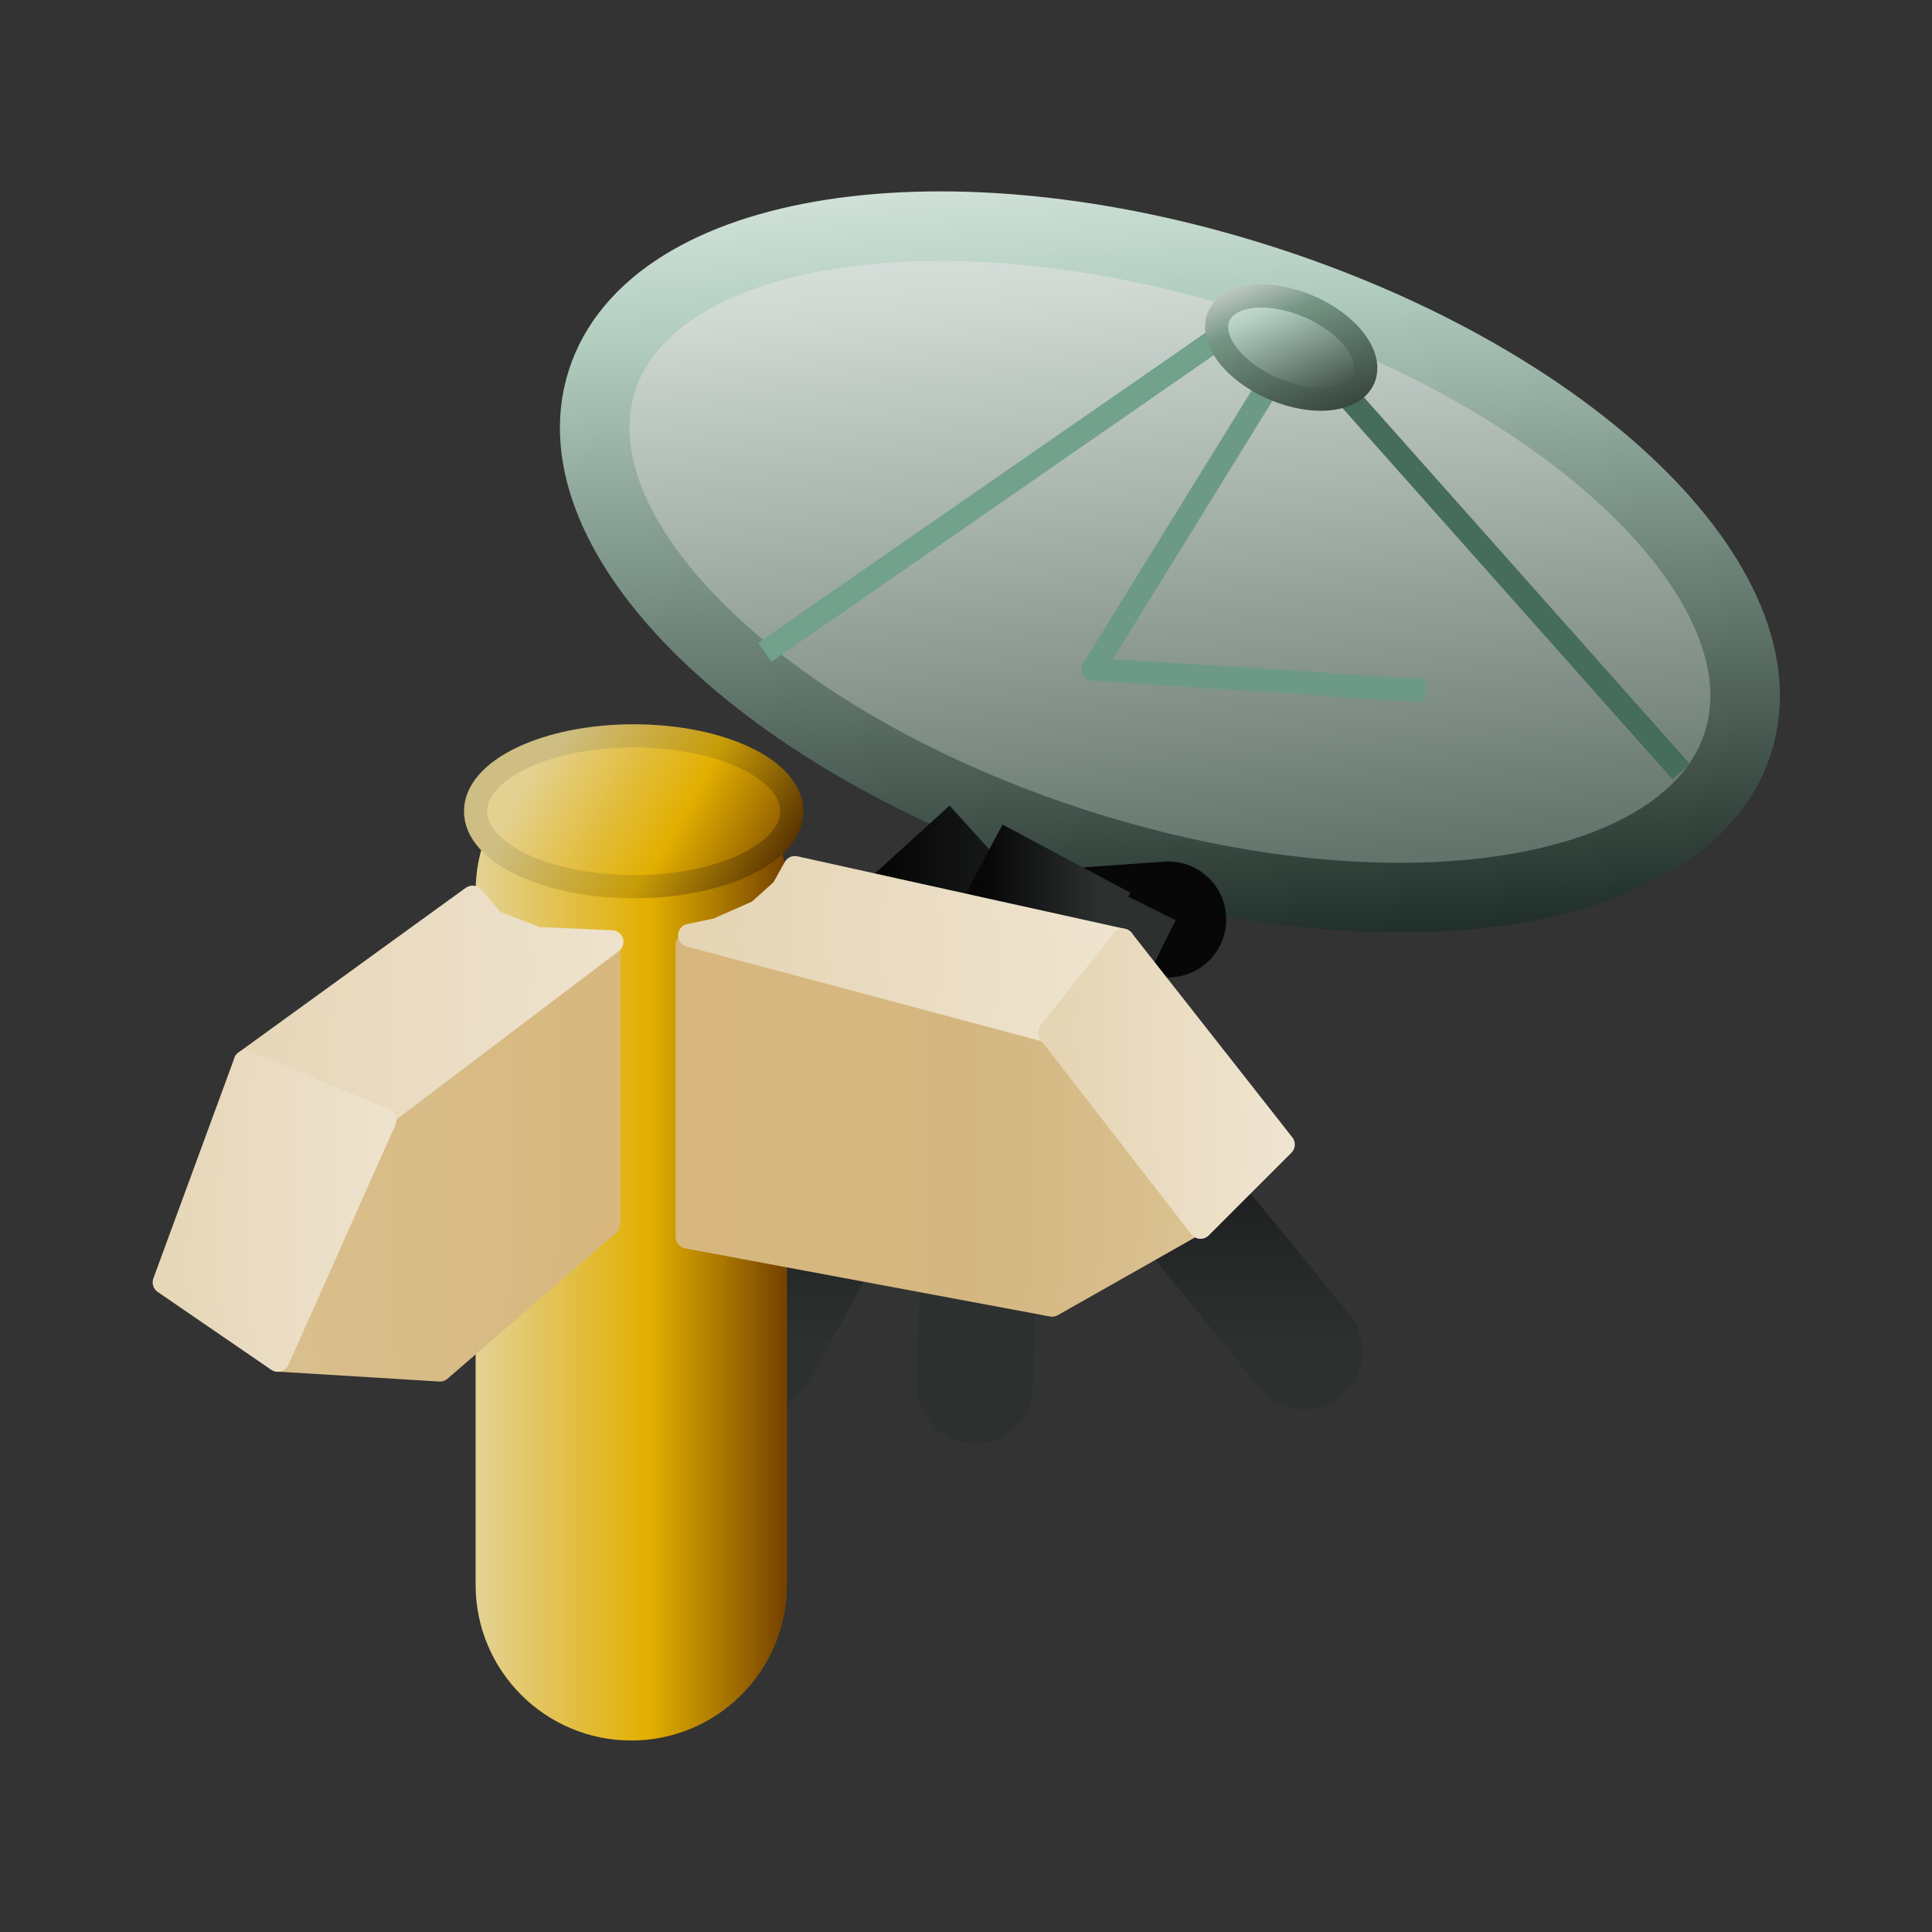 ﻿<?xml version="1.0" encoding="utf-8"?>
<!DOCTYPE svg PUBLIC "-//W3C//DTD SVG 1.1//EN" "http://www.w3.org/Graphics/SVG/1.1/DTD/svg11.dtd">
<svg xmlns="http://www.w3.org/2000/svg" xmlns:xlink="http://www.w3.org/1999/xlink" version="1.1" baseProfile="full" width="250" height="250" viewBox="0 0 250.00 250.00" enable-background="new 0 0 250.00 250.00" xml:space="preserve">
	<rect x="0" y="0" width="250.00" height="250.00" fill="#333333" stroke="none"/>
	<g>
		<linearGradient id="SVGID_Stroke1_" gradientUnits="objectBoundingBox" x1="0.951" y1="0.966" x2="2.248" y2="0.966" gradientTransform="rotate(262.941 0.951 0.966)">
			<stop offset="0" stop-color="#1F2D27" stop-opacity="1"/>
			<stop offset="0.665" stop-color="#B2CEBF" stop-opacity="1"/>
			<stop offset="0.991" stop-color="#FFFFFF" stop-opacity="1"/>
		</linearGradient>
		<linearGradient id="SVGID_Fill1_" gradientUnits="objectBoundingBox" x1="0.978" y1="1.014" x2="2.383" y2="1.014" gradientTransform="rotate(262.657 0.978 1.014)">
			<stop offset="0" stop-color="#4C5E56" stop-opacity="1"/>
			<stop offset="0.665" stop-color="#D0D9D4" stop-opacity="1"/>
			<stop offset="0.991" stop-color="#FFFFFF" stop-opacity="1"/>
		</linearGradient>
		<path fill="url(#SVGID_Fill1_)" stroke-width="9" stroke-linejoin="round" stroke="url(#SVGID_Stroke1_)" d="M 163.034,36.112C 203.631,49.035 231.325,75.894 224.892,96.103C 218.459,116.313 180.334,122.219 139.738,109.296C 99.142,96.373 71.447,69.514 77.88,49.305C 84.313,29.096 122.438,23.189 163.034,36.112 Z "/>
		<line fill="none" stroke-width="3" stroke-linejoin="round" stroke="#72A18C" stroke-opacity="1" x1="98.96" y1="84.413" x2="158.895" y2="42.863"/>
		<line fill="none" stroke-width="3" stroke-linejoin="round" stroke="#466C5B" stroke-opacity="1" x1="173.419" y1="50.211" x2="217.542" y2="99.851"/>
		<path fill="none" stroke-width="3" stroke-linejoin="round" stroke="#6D9A86" stroke-opacity="1" d="M 164.594,49.116L 141.429,86.621L 184.45,89.379"/>
		<linearGradient id="SVGID_Stroke2_" gradientUnits="objectBoundingBox" x1="1.044" y1="0.862" x2="2.351" y2="0.862" gradientTransform="rotate(239.618 1.044 0.862)">
			<stop offset="0" stop-color="#3A4941" stop-opacity="1"/>
			<stop offset="0.665" stop-color="#769685" stop-opacity="1"/>
			<stop offset="0.991" stop-color="#D2D5D4" stop-opacity="1"/>
		</linearGradient>
		<linearGradient id="SVGID_Fill2_" gradientUnits="objectBoundingBox" x1="1.128" y1="0.944" x2="2.667" y2="0.944" gradientTransform="rotate(238.142 1.128 0.944)">
			<stop offset="0" stop-color="#1F2D27" stop-opacity="1"/>
			<stop offset="0.665" stop-color="#B2CEBF" stop-opacity="1"/>
			<stop offset="0.991" stop-color="#FFFFFF" stop-opacity="1"/>
		</linearGradient>
		<path fill="url(#SVGID_Fill2_)" stroke-width="3" stroke-linejoin="round" stroke="url(#SVGID_Stroke2_)" d="M 169.365,39.657C 174.542,41.883 177.714,46.07 176.451,49.008C 175.188,51.947 169.966,52.524 164.79,50.298C 159.613,48.072 156.44,43.885 157.704,40.947C 158.967,38.008 164.188,37.431 169.365,39.657 Z "/>
		<linearGradient id="SVGID_Stroke3_" gradientUnits="objectBoundingBox" x1="0.5" y1="0.013" x2="1.474" y2="0.013" gradientTransform="rotate(90 0.5 0.013)">
			<stop offset="0" stop-color="#070707" stop-opacity="1"/>
			<stop offset="0.991" stop-color="#2C312F" stop-opacity="1"/>
		</linearGradient>
		<path fill="none" stroke-width="15" stroke-linecap="round" stroke-linejoin="round" stroke="url(#SVGID_Stroke3_)" d="M 98.225,174.867L 126.845,123.389L 168.823,174.867"/>
		<linearGradient id="SVGID_Stroke4_" gradientUnits="objectBoundingBox" x1="0.5" y1="0.211" x2="1.077" y2="0.211" gradientTransform="rotate(90 0.5 0.211)">
			<stop offset="0" stop-color="#070707" stop-opacity="1"/>
			<stop offset="0.991" stop-color="#2C312F" stop-opacity="1"/>
		</linearGradient>
		<path fill="none" stroke-width="15" stroke-linecap="round" stroke-linejoin="round" stroke="url(#SVGID_Stroke4_)" d="M 151.173,118.977L 127.559,120.652L 126.17,179.279"/>
		<linearGradient id="SVGID_Stroke5_" gradientUnits="objectBoundingBox" x1="0.036" y1="0.5" x2="0.964" y2="0.5">
			<stop offset="0" stop-color="#070707" stop-opacity="1"/>
			<stop offset="0.991" stop-color="#2C312F" stop-opacity="1"/>
		</linearGradient>
		<path fill="none" stroke-width="12" stroke-linejoin="round" stroke="url(#SVGID_Stroke5_)" d="M 126.905,108.683L 114.771,119.714L 139.039,131.848L 146.761,116.405"/>
		<linearGradient id="SVGID_Stroke6_" gradientUnits="objectBoundingBox" x1="0.056" y1="0.5" x2="0.944" y2="0.5">
			<stop offset="0" stop-color="#070707" stop-opacity="1"/>
			<stop offset="0.991" stop-color="#2C312F" stop-opacity="1"/>
		</linearGradient>
		<line fill="none" stroke-width="12" stroke-linejoin="round" stroke="url(#SVGID_Stroke6_)" x1="126.905" y1="111.992" x2="143.451" y2="120.817"/>
	</g>
	<g>
		<linearGradient id="SVGID_Fill3_" gradientUnits="objectBoundingBox" x1="0" y1="0.5" x2="1" y2="0.5">
			<stop offset="0.019" stop-color="#E3D191" stop-opacity="1"/>
			<stop offset="0.558" stop-color="#E2AF00" stop-opacity="1"/>
			<stop offset="0.787" stop-color="#AB7800" stop-opacity="1"/>
			<stop offset="1" stop-color="#744100" stop-opacity="1"/>
		</linearGradient>
		<path fill="url(#SVGID_Fill3_)" stroke-width="0.2" stroke-linejoin="round" d="M 81.69,95.221L 81.69,95.221C 92.816,95.221 101.835,104.24 101.835,115.366L 101.835,205.075C 101.835,216.201 92.816,225.221 81.69,225.221L 81.69,225.221C 70.564,225.221 61.544,216.201 61.544,205.075L 61.544,115.366C 61.544,104.24 70.564,95.221 81.69,95.221 Z "/>
		<linearGradient id="SVGID_Stroke7_" gradientUnits="objectBoundingBox" x1="0.145" y1="0.388" x2="1.072" y2="0.388" gradientTransform="rotate(16.067 0.145 0.388)">
			<stop offset="0.019" stop-color="#CEBE83" stop-opacity="1"/>
			<stop offset="0.558" stop-color="#C79C07" stop-opacity="1"/>
			<stop offset="0.787" stop-color="#8F6604" stop-opacity="1"/>
			<stop offset="1" stop-color="#573101" stop-opacity="1"/>
		</linearGradient>
		<linearGradient id="SVGID_Fill4_" gradientUnits="objectBoundingBox" x1="0.119" y1="0.371" x2="1.119" y2="0.371" gradientTransform="rotate(15 0.119 0.371)">
			<stop offset="0.019" stop-color="#E3D191" stop-opacity="1"/>
			<stop offset="0.558" stop-color="#E2AF00" stop-opacity="1"/>
			<stop offset="0.787" stop-color="#AB7800" stop-opacity="1"/>
			<stop offset="1" stop-color="#744100" stop-opacity="1"/>
		</linearGradient>
		<path fill="url(#SVGID_Fill4_)" stroke-width="3" stroke-linejoin="round" stroke="url(#SVGID_Stroke7_)" d="M 82,95.221C 93.299,95.221 102.46,99.59 102.46,104.979C 102.46,110.368 93.3,114.737 82,114.737C 70.7,114.737 61.54,110.368 61.54,104.979C 61.54,99.59 70.701,95.221 82,95.221 Z "/>
		<linearGradient id="SVGID_Stroke8_" gradientUnits="objectBoundingBox" x1="0.008" y1="0.5" x2="0.992" y2="0.5">
			<stop offset="0.019" stop-color="#D7B77E" stop-opacity="1"/>
			<stop offset="0.558" stop-color="#D4B780" stop-opacity="1"/>
			<stop offset="0.787" stop-color="#D7BC89" stop-opacity="1"/>
			<stop offset="1" stop-color="#DBC292" stop-opacity="1"/>
		</linearGradient>
		<linearGradient id="SVGID_Fill5_" gradientUnits="objectBoundingBox" x1="-0.014" y1="0.5" x2="1.014" y2="0.5">
			<stop offset="0.019" stop-color="#D7B77E" stop-opacity="1"/>
			<stop offset="0.558" stop-color="#D4B780" stop-opacity="1"/>
			<stop offset="0.787" stop-color="#D7BC89" stop-opacity="1"/>
			<stop offset="1" stop-color="#DBC292" stop-opacity="1"/>
		</linearGradient>
		<path fill="url(#SVGID_Fill5_)" stroke-width="3" stroke-linejoin="round" stroke="url(#SVGID_Stroke8_)" d="M 88.929,122.292L 88.929,160.064L 136.145,168.877L 155.031,158.175L 137.719,134.882L 88.929,122.292 Z "/>
		<linearGradient id="SVGID_Stroke9_" gradientUnits="objectBoundingBox" x1="0.009" y1="0.486" x2="0.991" y2="0.486">
			<stop offset="0.019" stop-color="#E5D5B4" stop-opacity="1"/>
			<stop offset="1" stop-color="#EFE4D0" stop-opacity="1"/>
		</linearGradient>
		<linearGradient id="SVGID_Fill6_" gradientUnits="objectBoundingBox" x1="-0.017" y1="0.484" x2="1.017" y2="0.484">
			<stop offset="0.019" stop-color="#E5D5B4" stop-opacity="1"/>
			<stop offset="1" stop-color="#EFE4D0" stop-opacity="1"/>
		</linearGradient>
		<path fill="url(#SVGID_Fill6_)" stroke-width="3" stroke-linejoin="round" stroke="url(#SVGID_Stroke9_)" d="M 89.244,121.032L 92.785,120.298L 98.136,117.937L 101.284,115.104L 102.858,112.271L 145.273,121.662L 136.459,133.623L 89.244,121.032 Z "/>
		<linearGradient id="SVGID_Stroke10_" gradientUnits="objectBoundingBox" x1="0.017" y1="0.5" x2="0.983" y2="0.5">
			<stop offset="0.019" stop-color="#E5D5B4" stop-opacity="1"/>
			<stop offset="1" stop-color="#EFE4D0" stop-opacity="1"/>
		</linearGradient>
		<linearGradient id="SVGID_Fill7_" gradientUnits="objectBoundingBox" x1="-0.031" y1="0.5" x2="1.031" y2="0.5">
			<stop offset="0.019" stop-color="#E5D5B4" stop-opacity="1"/>
			<stop offset="1" stop-color="#EFE4D0" stop-opacity="1"/>
		</linearGradient>
		<path fill="url(#SVGID_Fill7_)" stroke-width="3" stroke-linejoin="round" stroke="url(#SVGID_Stroke10_)" d="M 145.273,121.662L 166.048,148.103L 155.346,158.805L 135.83,133.623L 145.273,121.662 Z "/>
		<linearGradient id="SVGID_Stroke11_" gradientUnits="objectBoundingBox" x1="0.058" y1="0.485" x2="0.988" y2="0.485">
			<stop offset="0.019" stop-color="#D9BF8D" stop-opacity="1"/>
			<stop offset="1" stop-color="#D7B77E" stop-opacity="1"/>
		</linearGradient>
		<linearGradient id="SVGID_Fill8_" gradientUnits="objectBoundingBox" x1="0.027" y1="0.485" x2="1.022" y2="0.485">
			<stop offset="0.019" stop-color="#D9BF8D" stop-opacity="1"/>
			<stop offset="1" stop-color="#D7B77E" stop-opacity="1"/>
		</linearGradient>
		<path fill="url(#SVGID_Fill8_)" stroke-width="3" stroke-linejoin="round" stroke="url(#SVGID_Stroke11_)" d="M 78.752,122.711L 50.213,144.115L 36.363,176.012L 56.928,177.271L 78.752,158.385L 78.752,122.711 Z "/>
		<linearGradient id="SVGID_Stroke12_" gradientUnits="objectBoundingBox" x1="0.011" y1="0.485" x2="0.989" y2="0.485">
			<stop offset="0.019" stop-color="#E7D7B9" stop-opacity="1"/>
			<stop offset="1" stop-color="#EEE2CD" stop-opacity="1"/>
		</linearGradient>
		<linearGradient id="SVGID_Fill9_" gradientUnits="objectBoundingBox" x1="-0.02" y1="0.483" x2="1.02" y2="0.483">
			<stop offset="0.019" stop-color="#E7D7B9" stop-opacity="1"/>
			<stop offset="1" stop-color="#EEE2CD" stop-opacity="1"/>
		</linearGradient>
		<path fill="url(#SVGID_Fill9_)" stroke-width="3" stroke-linejoin="round" stroke="url(#SVGID_Stroke12_)" d="M 49.793,144.115L 31.746,137.4L 60.705,116.416L 61.151,116.101L 63.827,119.249L 69.519,121.452L 79.172,121.872L 49.793,144.115 Z "/>
		<linearGradient id="SVGID_Stroke13_" gradientUnits="objectBoundingBox" x1="0.018" y1="0.5" x2="0.982" y2="0.5">
			<stop offset="0.019" stop-color="#E7D7B9" stop-opacity="1"/>
			<stop offset="1" stop-color="#EEE2CD" stop-opacity="1"/>
		</linearGradient>
		<linearGradient id="SVGID_Fill10_" gradientUnits="objectBoundingBox" x1="-0.033" y1="0.5" x2="1.033" y2="0.5">
			<stop offset="0.019" stop-color="#E7D7B9" stop-opacity="1"/>
			<stop offset="1" stop-color="#EEE2CD" stop-opacity="1"/>
		</linearGradient>
		<path fill="url(#SVGID_Fill10_)" stroke-width="3" stroke-linejoin="round" stroke="url(#SVGID_Stroke13_)" d="M 31.746,137.4L 21.254,165.939L 35.943,176.012L 49.793,144.955L 31.746,137.4 Z "/>
	</g>
</svg>
